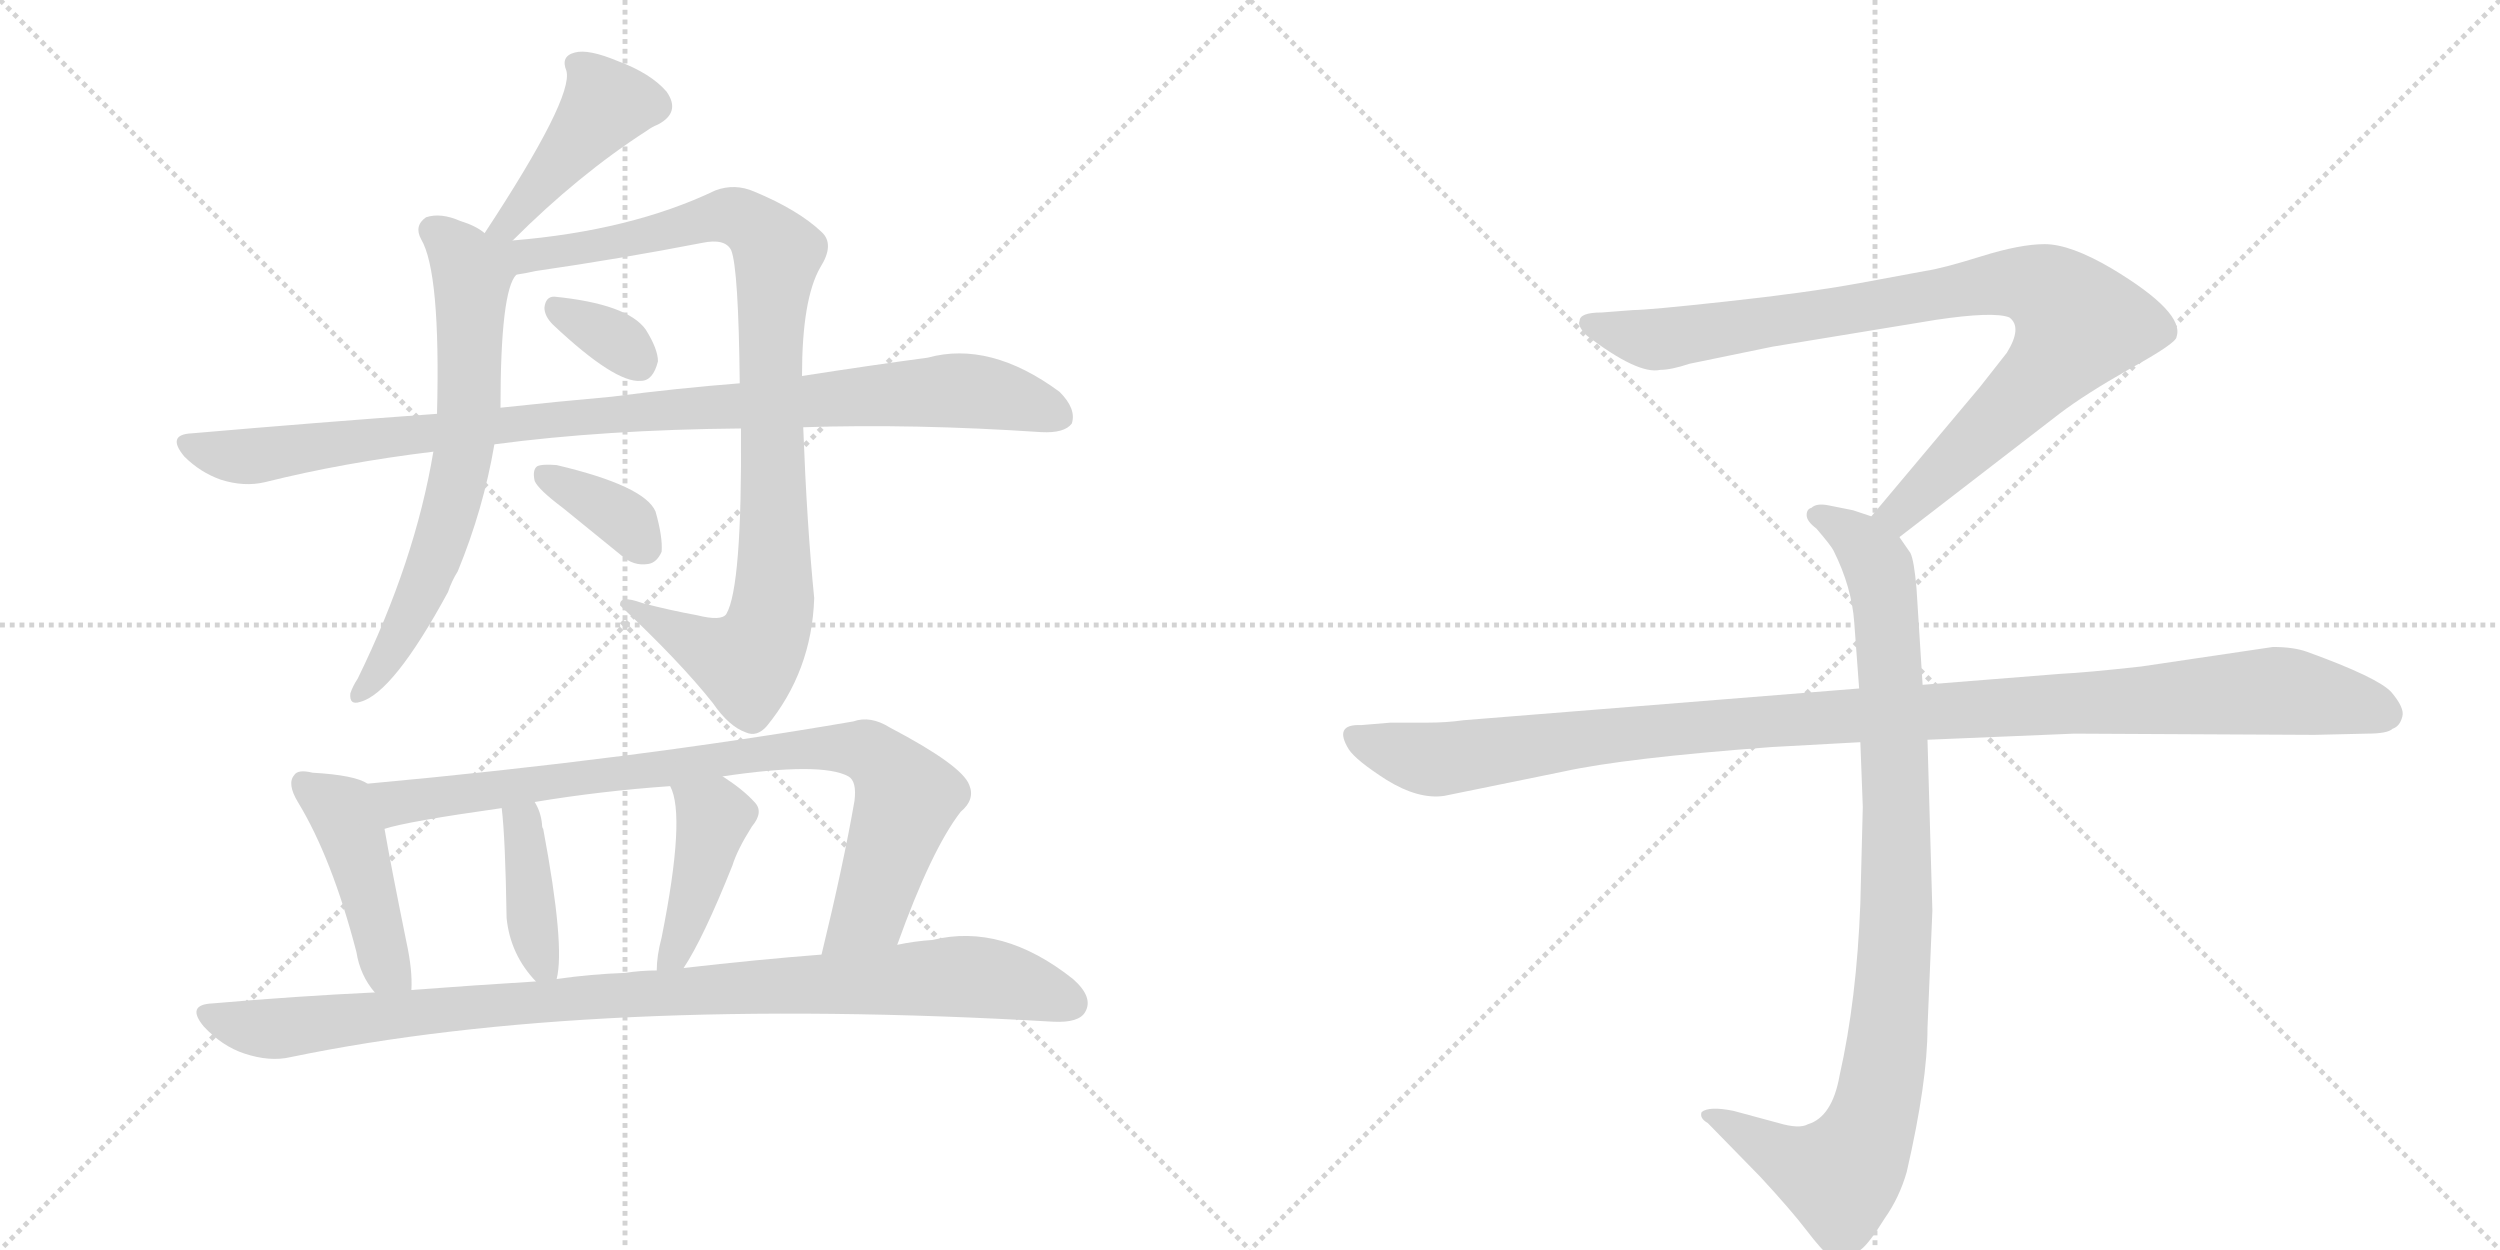 <svg version="1.1" viewBox="0 0 2048 1024" xmlns="http://www.w3.org/2000/svg">
  <g stroke="lightgray" stroke-dasharray="1,1" stroke-width="1" transform="scale(4, 4)">
    <line x1="0" y1="0" x2="256" y2="256"></line>
    <line x1="256" y1="0" x2="0" y2="256"></line>
    <line x1="128" y1="0" x2="128" y2="256"></line>
    <line x1="0" y1="128" x2="256" y2="128"></line>
    <line x1="256" y1="0" x2="512" y2="256"></line>
    <line x1="512" y1="0" x2="256" y2="256"></line>
    <line x1="384" y1="0" x2="384" y2="256"></line>
    <line x1="256" y1="128" x2="512" y2="128"></line>
  </g>
<g transform="scale(1, -1) translate(0, -850)">
   <style type="text/css">
    @keyframes keyframes0 {
      from {
       stroke: black;
       stroke-dashoffset: 434;
       stroke-width: 128;
       }
       59% {
       animation-timing-function: step-end;
       stroke: black;
       stroke-dashoffset: 0;
       stroke-width: 128;
       }
       to {
       stroke: black;
       stroke-width: 1024;
       }
       }
       #make-me-a-hanzi-animation-0 {
         animation: keyframes0 0.603s both;
         animation-delay: 0s;
         animation-timing-function: linear;
       }
    @keyframes keyframes1 {
      from {
       stroke: black;
       stroke-dashoffset: 664;
       stroke-width: 128;
       }
       68% {
       animation-timing-function: step-end;
       stroke: black;
       stroke-dashoffset: 0;
       stroke-width: 128;
       }
       to {
       stroke: black;
       stroke-width: 1024;
       }
       }
       #make-me-a-hanzi-animation-1 {
         animation: keyframes1 0.79s both;
         animation-delay: 0.603s;
         animation-timing-function: linear;
       }
    @keyframes keyframes2 {
      from {
       stroke: black;
       stroke-dashoffset: 952;
       stroke-width: 128;
       }
       76% {
       animation-timing-function: step-end;
       stroke: black;
       stroke-dashoffset: 0;
       stroke-width: 128;
       }
       to {
       stroke: black;
       stroke-width: 1024;
       }
       }
       #make-me-a-hanzi-animation-2 {
         animation: keyframes2 1.025s both;
         animation-delay: 1.394s;
         animation-timing-function: linear;
       }
    @keyframes keyframes3 {
      from {
       stroke: black;
       stroke-dashoffset: 333;
       stroke-width: 128;
       }
       52% {
       animation-timing-function: step-end;
       stroke: black;
       stroke-dashoffset: 0;
       stroke-width: 128;
       }
       to {
       stroke: black;
       stroke-width: 1024;
       }
       }
       #make-me-a-hanzi-animation-3 {
         animation: keyframes3 0.521s both;
         animation-delay: 2.418s;
         animation-timing-function: linear;
       }
    @keyframes keyframes4 {
      from {
       stroke: black;
       stroke-dashoffset: 977;
       stroke-width: 128;
       }
       76% {
       animation-timing-function: step-end;
       stroke: black;
       stroke-dashoffset: 0;
       stroke-width: 128;
       }
       to {
       stroke: black;
       stroke-width: 1024;
       }
       }
       #make-me-a-hanzi-animation-4 {
         animation: keyframes4 1.045s both;
         animation-delay: 2.939s;
         animation-timing-function: linear;
       }
    @keyframes keyframes5 {
      from {
       stroke: black;
       stroke-dashoffset: 359;
       stroke-width: 128;
       }
       54% {
       animation-timing-function: step-end;
       stroke: black;
       stroke-dashoffset: 0;
       stroke-width: 128;
       }
       to {
       stroke: black;
       stroke-width: 1024;
       }
       }
       #make-me-a-hanzi-animation-5 {
         animation: keyframes5 0.542s both;
         animation-delay: 3.984s;
         animation-timing-function: linear;
       }
    @keyframes keyframes6 {
      from {
       stroke: black;
       stroke-dashoffset: 444;
       stroke-width: 128;
       }
       59% {
       animation-timing-function: step-end;
       stroke: black;
       stroke-dashoffset: 0;
       stroke-width: 128;
       }
       to {
       stroke: black;
       stroke-width: 1024;
       }
       }
       #make-me-a-hanzi-animation-6 {
         animation: keyframes6 0.611s both;
         animation-delay: 4.527s;
         animation-timing-function: linear;
       }
    @keyframes keyframes7 {
      from {
       stroke: black;
       stroke-dashoffset: 854;
       stroke-width: 128;
       }
       74% {
       animation-timing-function: step-end;
       stroke: black;
       stroke-dashoffset: 0;
       stroke-width: 128;
       }
       to {
       stroke: black;
       stroke-width: 1024;
       }
       }
       #make-me-a-hanzi-animation-7 {
         animation: keyframes7 0.945s both;
         animation-delay: 5.138s;
         animation-timing-function: linear;
       }
    @keyframes keyframes8 {
      from {
       stroke: black;
       stroke-dashoffset: 394;
       stroke-width: 128;
       }
       56% {
       animation-timing-function: step-end;
       stroke: black;
       stroke-dashoffset: 0;
       stroke-width: 128;
       }
       to {
       stroke: black;
       stroke-width: 1024;
       }
       }
       #make-me-a-hanzi-animation-8 {
         animation: keyframes8 0.571s both;
         animation-delay: 6.083s;
         animation-timing-function: linear;
       }
    @keyframes keyframes9 {
      from {
       stroke: black;
       stroke-dashoffset: 422;
       stroke-width: 128;
       }
       58% {
       animation-timing-function: step-end;
       stroke: black;
       stroke-dashoffset: 0;
       stroke-width: 128;
       }
       to {
       stroke: black;
       stroke-width: 1024;
       }
       }
       #make-me-a-hanzi-animation-9 {
         animation: keyframes9 0.593s both;
         animation-delay: 6.653s;
         animation-timing-function: linear;
       }
    @keyframes keyframes10 {
      from {
       stroke: black;
       stroke-dashoffset: 969;
       stroke-width: 128;
       }
       76% {
       animation-timing-function: step-end;
       stroke: black;
       stroke-dashoffset: 0;
       stroke-width: 128;
       }
       to {
       stroke: black;
       stroke-width: 1024;
       }
       }
       #make-me-a-hanzi-animation-10 {
         animation: keyframes10 1.039s both;
         animation-delay: 7.247s;
         animation-timing-function: linear;
       }
    @keyframes keyframes11 {
      from {
       stroke: black;
       stroke-dashoffset: 901;
       stroke-width: 128;
       }
       75% {
       animation-timing-function: step-end;
       stroke: black;
       stroke-dashoffset: 0;
       stroke-width: 128;
       }
       to {
       stroke: black;
       stroke-width: 1024;
       }
       }
       #make-me-a-hanzi-animation-11 {
         animation: keyframes11 0.983s both;
         animation-delay: 8.285s;
         animation-timing-function: linear;
       }
    @keyframes keyframes12 {
      from {
       stroke: black;
       stroke-dashoffset: 948;
       stroke-width: 128;
       }
       76% {
       animation-timing-function: step-end;
       stroke: black;
       stroke-dashoffset: 0;
       stroke-width: 128;
       }
       to {
       stroke: black;
       stroke-width: 1024;
       }
       }
       #make-me-a-hanzi-animation-12 {
         animation: keyframes12 1.021s both;
         animation-delay: 9.269s;
         animation-timing-function: linear;
       }
    @keyframes keyframes13 {
      from {
       stroke: black;
       stroke-dashoffset: 1108;
       stroke-width: 128;
       }
       78% {
       animation-timing-function: step-end;
       stroke: black;
       stroke-dashoffset: 0;
       stroke-width: 128;
       }
       to {
       stroke: black;
       stroke-width: 1024;
       }
       }
       #make-me-a-hanzi-animation-13 {
         animation: keyframes13 1.152s both;
         animation-delay: 10.29s;
         animation-timing-function: linear;
       }
</style>
<path d="M 420 653 Q 474 707 530 743 Q 534 746 539 748 Q 558 758 546 775 Q 533 790 506 800 Q 482 810 471 807 Q 459 804 464 792 Q 470 770 397 659 C 381 634 399 632 420 653 Z" fill="lightgray"></path> 
<path d="M 397 659 Q 390 665 377 669 Q 361 676 349 672 Q 339 665 345 654 Q 361 627 358 511 L 355 480 Q 340 390 293 294 Q 289 288 287 282 Q 286 272 295 275 Q 322 282 367 365 Q 370 374 375 382 Q 396 433 405 486 L 410 516 Q 410 612 423 625 C 430 639 423 644 397 659 Z" fill="lightgray"></path> 
<path d="M 607 499 Q 608 369 595 347 Q 591 341 571 346 Q 549 350 526 356 Q 507 363 508 354 Q 557 308 584 274 Q 597 255 611 250 Q 620 246 628 255 Q 665 300 667 360 Q 661 420 658 500 L 657 542 Q 657 605 672 631 Q 684 650 673 660 Q 654 678 618 693 Q 602 700 586 694 Q 517 661 420 653 C 387 650 364 615 423 625 Q 430 626 439 628 Q 508 638 575 651 Q 594 655 599 645 Q 605 630 606 536 L 607 499 Z" fill="lightgray"></path> 
<path d="M 453 584 Q 504 536 525 538 Q 535 538 539 554 Q 539 564 529 580 Q 514 601 454 607 Q 447 607 446 598 Q 446 591 453 584 Z" fill="lightgray"></path> 
<path d="M 405 486 Q 495 498 607 499 L 658 500 Q 748 503 853 496 Q 872 495 878 503 Q 882 515 868 529 Q 811 571 760 557 Q 715 551 657 542 L 606 536 Q 555 532 501 525 Q 456 521 410 516 L 358 511 Q 261 504 157 495 Q 136 494 151 476 Q 164 463 181 457 Q 200 451 217 455 Q 281 471 355 480 L 405 486 Z" fill="lightgray"></path> 
<path d="M 461 434 Q 483 416 509 395 Q 519 386 531 388 Q 538 389 542 398 Q 543 410 537 431 Q 528 452 456 469 Q 444 470 440 468 Q 436 465 438 456 Q 441 449 461 434 Z" fill="lightgray"></path> 
<path d="M 301 208 Q 291 215 256 217 Q 244 220 241 215 Q 235 208 244 193 Q 272 147 292 70 Q 295 51 307 37 C 325 13 336 9 337 39 Q 338 55 333 78 Q 320 142 315 171 C 310 201 309 204 301 208 Z" fill="lightgray"></path> 
<path d="M 735 76 Q 763 154 787 185 Q 799 195 794 207 Q 788 223 729 254 Q 713 264 699 259 Q 519 228 301 208 C 271 205 286 164 315 171 Q 333 177 411 188 L 438 193 Q 492 202 549 206 L 592 214 Q 673 226 695 214 Q 702 210 700 194 Q 691 142 673 68 C 666 39 725 48 735 76 Z" fill="lightgray"></path> 
<path d="M 456 48 Q 463 75 445 171 Q 444 172 444 175 Q 443 185 438 193 C 424 219 408 218 411 188 Q 414 163 415 98 Q 418 68 439 46 C 453 31 453 31 456 48 Z" fill="lightgray"></path> 
<path d="M 560 57 Q 576 81 600 141 Q 604 154 616 173 Q 626 185 618 193 Q 609 203 592 214 C 567 231 538 234 549 206 Q 562 182 542 82 Q 538 67 538 55 C 537 25 544 32 560 57 Z" fill="lightgray"></path> 
<path d="M 307 37 Q 243 34 174 28 Q 152 27 167 9 Q 182 -7 200 -13 Q 221 -20 238 -16 Q 484 35 863 13 Q 884 12 889 21 Q 896 33 879 48 Q 821 94 764 80 Q 749 79 735 76 L 673 68 Q 621 64 560 57 L 538 55 Q 525 55 512 53 Q 484 52 456 48 L 439 46 Q 390 43 337 39 L 307 37 Z" fill="lightgray"></path> 
<path d="M 1556 410 L 1687 511 Q 1708 527 1745 548 Q 1783 569 1783 574 Q 1790 594 1730 630 Q 1696 650 1675 650 Q 1655 650 1623 640 Q 1591 630 1577 628 L 1523 618 Q 1479 610 1414 603 Q 1350 596 1338 596 L 1312 594 Q 1294 594 1294 587 Q 1292 583 1300 575 Q 1342 543 1360 547 Q 1369 547 1384 552 L 1452 566 L 1586 588 Q 1633 595 1646 590 Q 1657 582 1644 561 L 1622 533 L 1533 427 C 1514 404 1532 392 1556 410 Z" fill="lightgray"></path> 
<path d="M 1524 242 L 1526 189 L 1524 110 Q 1521 31 1507 -31 Q 1501 -65 1481 -71 Q 1474 -75 1457 -70 L 1420 -60 Q 1400 -56 1394 -61 Q 1392 -66 1399 -70 L 1442 -114 Q 1467 -141 1480 -158 Q 1493 -175 1498 -178 Q 1510 -188 1524 -174 Q 1531 -169 1544 -148 Q 1556 -131 1562 -110 Q 1579 -36 1579 8 L 1583 104 L 1579 244 L 1575 289 L 1570 368 Q 1568 391 1565 397 L 1556 410 C 1549 422 1549 422 1533 427 L 1518 432 L 1498 436 Q 1488 438 1484 434 Q 1480 433 1480 428 Q 1480 423 1488 417 Q 1500 403 1502 399 Q 1517 369 1519 340 L 1523 286 L 1524 242 Z" fill="lightgray"></path> 
<path d="M 1523 286 L 1199 260 Q 1185 258 1169 258 L 1139 258 L 1115 256 Q 1092 257 1105 236 Q 1111 227 1136 211 Q 1162 195 1183 198 L 1281 218 Q 1331 229 1451 238 L 1524 242 L 1579 244 L 1699 249 L 1896 248 L 1939 249 Q 1956 249 1960 253 Q 1966 255 1968 263 Q 1970 270 1959 283 Q 1948 295 1890 316 Q 1879 320 1862 320 L 1754 304 Q 1709 299 1688 298 L 1575 289 L 1523 286 Z" fill="lightgray"></path> 
      <clipPath id="make-me-a-hanzi-clip-0">
      <path d="M 420 653 Q 474 707 530 743 Q 534 746 539 748 Q 558 758 546 775 Q 533 790 506 800 Q 482 810 471 807 Q 459 804 464 792 Q 470 770 397 659 C 381 634 399 632 420 653 Z" fill="lightgray"></path>
      </clipPath>
      <path clip-path="url(#make-me-a-hanzi-clip-0)" d="M 472 798 L 496 764 L 418 667 L 406 669 " fill="none" id="make-me-a-hanzi-animation-0" stroke-dasharray="306 612" stroke-linecap="round"></path>

      <clipPath id="make-me-a-hanzi-clip-1">
      <path d="M 397 659 Q 390 665 377 669 Q 361 676 349 672 Q 339 665 345 654 Q 361 627 358 511 L 355 480 Q 340 390 293 294 Q 289 288 287 282 Q 286 272 295 275 Q 322 282 367 365 Q 370 374 375 382 Q 396 433 405 486 L 410 516 Q 410 612 423 625 C 430 639 423 644 397 659 Z" fill="lightgray"></path>
      </clipPath>
      <path clip-path="url(#make-me-a-hanzi-clip-1)" d="M 355 661 L 374 645 L 386 621 L 380 483 L 346 364 L 296 284 " fill="none" id="make-me-a-hanzi-animation-1" stroke-dasharray="536 1072" stroke-linecap="round"></path>

      <clipPath id="make-me-a-hanzi-clip-2">
      <path d="M 607 499 Q 608 369 595 347 Q 591 341 571 346 Q 549 350 526 356 Q 507 363 508 354 Q 557 308 584 274 Q 597 255 611 250 Q 620 246 628 255 Q 665 300 667 360 Q 661 420 658 500 L 657 542 Q 657 605 672 631 Q 684 650 673 660 Q 654 678 618 693 Q 602 700 586 694 Q 517 661 420 653 C 387 650 364 615 423 625 Q 430 626 439 628 Q 508 638 575 651 Q 594 655 599 645 Q 605 630 606 536 L 607 499 Z" fill="lightgray"></path>
      </clipPath>
      <path clip-path="url(#make-me-a-hanzi-clip-2)" d="M 402 654 L 432 641 L 460 643 L 597 674 L 625 658 L 637 640 L 630 549 L 635 393 L 628 332 L 611 308 L 581 317 L 518 351 " fill="none" id="make-me-a-hanzi-animation-2" stroke-dasharray="824 1648" stroke-linecap="round"></path>

      <clipPath id="make-me-a-hanzi-clip-3">
      <path d="M 453 584 Q 504 536 525 538 Q 535 538 539 554 Q 539 564 529 580 Q 514 601 454 607 Q 447 607 446 598 Q 446 591 453 584 Z" fill="lightgray"></path>
      </clipPath>
      <path clip-path="url(#make-me-a-hanzi-clip-3)" d="M 458 595 L 495 577 L 523 554 " fill="none" id="make-me-a-hanzi-animation-3" stroke-dasharray="205 410" stroke-linecap="round"></path>

      <clipPath id="make-me-a-hanzi-clip-4">
      <path d="M 405 486 Q 495 498 607 499 L 658 500 Q 748 503 853 496 Q 872 495 878 503 Q 882 515 868 529 Q 811 571 760 557 Q 715 551 657 542 L 606 536 Q 555 532 501 525 Q 456 521 410 516 L 358 511 Q 261 504 157 495 Q 136 494 151 476 Q 164 463 181 457 Q 200 451 217 455 Q 281 471 355 480 L 405 486 Z" fill="lightgray"></path>
      </clipPath>
      <path clip-path="url(#make-me-a-hanzi-clip-4)" d="M 154 485 L 208 476 L 465 508 L 773 530 L 805 529 L 868 509 " fill="none" id="make-me-a-hanzi-animation-4" stroke-dasharray="849 1698" stroke-linecap="round"></path>

      <clipPath id="make-me-a-hanzi-clip-5">
      <path d="M 461 434 Q 483 416 509 395 Q 519 386 531 388 Q 538 389 542 398 Q 543 410 537 431 Q 528 452 456 469 Q 444 470 440 468 Q 436 465 438 456 Q 441 449 461 434 Z" fill="lightgray"></path>
      </clipPath>
      <path clip-path="url(#make-me-a-hanzi-clip-5)" d="M 445 461 L 507 427 L 528 402 " fill="none" id="make-me-a-hanzi-animation-5" stroke-dasharray="231 462" stroke-linecap="round"></path>

      <clipPath id="make-me-a-hanzi-clip-6">
      <path d="M 301 208 Q 291 215 256 217 Q 244 220 241 215 Q 235 208 244 193 Q 272 147 292 70 Q 295 51 307 37 C 325 13 336 9 337 39 Q 338 55 333 78 Q 320 142 315 171 C 310 201 309 204 301 208 Z" fill="lightgray"></path>
      </clipPath>
      <path clip-path="url(#make-me-a-hanzi-clip-6)" d="M 250 208 L 279 187 L 315 61 L 329 45 " fill="none" id="make-me-a-hanzi-animation-6" stroke-dasharray="316 632" stroke-linecap="round"></path>

      <clipPath id="make-me-a-hanzi-clip-7">
      <path d="M 735 76 Q 763 154 787 185 Q 799 195 794 207 Q 788 223 729 254 Q 713 264 699 259 Q 519 228 301 208 C 271 205 286 164 315 171 Q 333 177 411 188 L 438 193 Q 492 202 549 206 L 592 214 Q 673 226 695 214 Q 702 210 700 194 Q 691 142 673 68 C 666 39 725 48 735 76 Z" fill="lightgray"></path>
      </clipPath>
      <path clip-path="url(#make-me-a-hanzi-clip-7)" d="M 310 204 L 321 194 L 332 193 L 652 236 L 712 234 L 737 209 L 742 194 L 713 104 L 680 75 " fill="none" id="make-me-a-hanzi-animation-7" stroke-dasharray="726 1452" stroke-linecap="round"></path>

      <clipPath id="make-me-a-hanzi-clip-8">
      <path d="M 456 48 Q 463 75 445 171 Q 444 172 444 175 Q 443 185 438 193 C 424 219 408 218 411 188 Q 414 163 415 98 Q 418 68 439 46 C 453 31 453 31 456 48 Z" fill="lightgray"></path>
      </clipPath>
      <path clip-path="url(#make-me-a-hanzi-clip-8)" d="M 419 184 L 428 174 L 438 83 L 451 53 " fill="none" id="make-me-a-hanzi-animation-8" stroke-dasharray="266 532" stroke-linecap="round"></path>

      <clipPath id="make-me-a-hanzi-clip-9">
      <path d="M 560 57 Q 576 81 600 141 Q 604 154 616 173 Q 626 185 618 193 Q 609 203 592 214 C 567 231 538 234 549 206 Q 562 182 542 82 Q 538 67 538 55 C 537 25 544 32 560 57 Z" fill="lightgray"></path>
      </clipPath>
      <path clip-path="url(#make-me-a-hanzi-clip-9)" d="M 557 205 L 585 181 L 557 78 L 543 61 " fill="none" id="make-me-a-hanzi-animation-9" stroke-dasharray="294 588" stroke-linecap="round"></path>

      <clipPath id="make-me-a-hanzi-clip-10">
      <path d="M 307 37 Q 243 34 174 28 Q 152 27 167 9 Q 182 -7 200 -13 Q 221 -20 238 -16 Q 484 35 863 13 Q 884 12 889 21 Q 896 33 879 48 Q 821 94 764 80 Q 749 79 735 76 L 673 68 Q 621 64 560 57 L 538 55 Q 525 55 512 53 Q 484 52 456 48 L 439 46 Q 390 43 337 39 L 307 37 Z" fill="lightgray"></path>
      </clipPath>
      <path clip-path="url(#make-me-a-hanzi-clip-10)" d="M 170 19 L 222 7 L 492 34 L 777 50 L 831 45 L 877 28 " fill="none" id="make-me-a-hanzi-animation-10" stroke-dasharray="841 1682" stroke-linecap="round"></path>

      <clipPath id="make-me-a-hanzi-clip-11">
      <path d="M 1556 410 L 1687 511 Q 1708 527 1745 548 Q 1783 569 1783 574 Q 1790 594 1730 630 Q 1696 650 1675 650 Q 1655 650 1623 640 Q 1591 630 1577 628 L 1523 618 Q 1479 610 1414 603 Q 1350 596 1338 596 L 1312 594 Q 1294 594 1294 587 Q 1292 583 1300 575 Q 1342 543 1360 547 Q 1369 547 1384 552 L 1452 566 L 1586 588 Q 1633 595 1646 590 Q 1657 582 1644 561 L 1622 533 L 1533 427 C 1514 404 1532 392 1556 410 Z" fill="lightgray"></path>
      </clipPath>
      <path clip-path="url(#make-me-a-hanzi-clip-11)" d="M 1303 584 L 1362 572 L 1620 616 L 1651 619 L 1682 609 L 1703 585 L 1690 563 L 1575 447 L 1556 430 L 1543 429 " fill="none" id="make-me-a-hanzi-animation-11" stroke-dasharray="773 1546" stroke-linecap="round"></path>

      <clipPath id="make-me-a-hanzi-clip-12">
      <path d="M 1524 242 L 1526 189 L 1524 110 Q 1521 31 1507 -31 Q 1501 -65 1481 -71 Q 1474 -75 1457 -70 L 1420 -60 Q 1400 -56 1394 -61 Q 1392 -66 1399 -70 L 1442 -114 Q 1467 -141 1480 -158 Q 1493 -175 1498 -178 Q 1510 -188 1524 -174 Q 1531 -169 1544 -148 Q 1556 -131 1562 -110 Q 1579 -36 1579 8 L 1583 104 L 1579 244 L 1575 289 L 1570 368 Q 1568 391 1565 397 L 1556 410 C 1549 422 1549 422 1533 427 L 1518 432 L 1498 436 Q 1488 438 1484 434 Q 1480 433 1480 428 Q 1480 423 1488 417 Q 1500 403 1502 399 Q 1517 369 1519 340 L 1523 286 L 1524 242 Z" fill="lightgray"></path>
      </clipPath>
      <path clip-path="url(#make-me-a-hanzi-clip-12)" d="M 1489 426 L 1519 411 L 1535 393 L 1546 343 L 1554 111 L 1542 -32 L 1524 -92 L 1505 -113 L 1468 -102 L 1400 -64 " fill="none" id="make-me-a-hanzi-animation-12" stroke-dasharray="820 1640" stroke-linecap="round"></path>

      <clipPath id="make-me-a-hanzi-clip-13">
      <path d="M 1523 286 L 1199 260 Q 1185 258 1169 258 L 1139 258 L 1115 256 Q 1092 257 1105 236 Q 1111 227 1136 211 Q 1162 195 1183 198 L 1281 218 Q 1331 229 1451 238 L 1524 242 L 1579 244 L 1699 249 L 1896 248 L 1939 249 Q 1956 249 1960 253 Q 1966 255 1968 263 Q 1970 270 1959 283 Q 1948 295 1890 316 Q 1879 320 1862 320 L 1754 304 Q 1709 299 1688 298 L 1575 289 L 1523 286 Z" fill="lightgray"></path>
      </clipPath>
      <path clip-path="url(#make-me-a-hanzi-clip-13)" d="M 1111 246 L 1141 234 L 1184 228 L 1424 258 L 1858 284 L 1925 275 L 1955 265 " fill="none" id="make-me-a-hanzi-animation-13" stroke-dasharray="980 1960" stroke-linecap="round"></path>

</g>
</svg>
